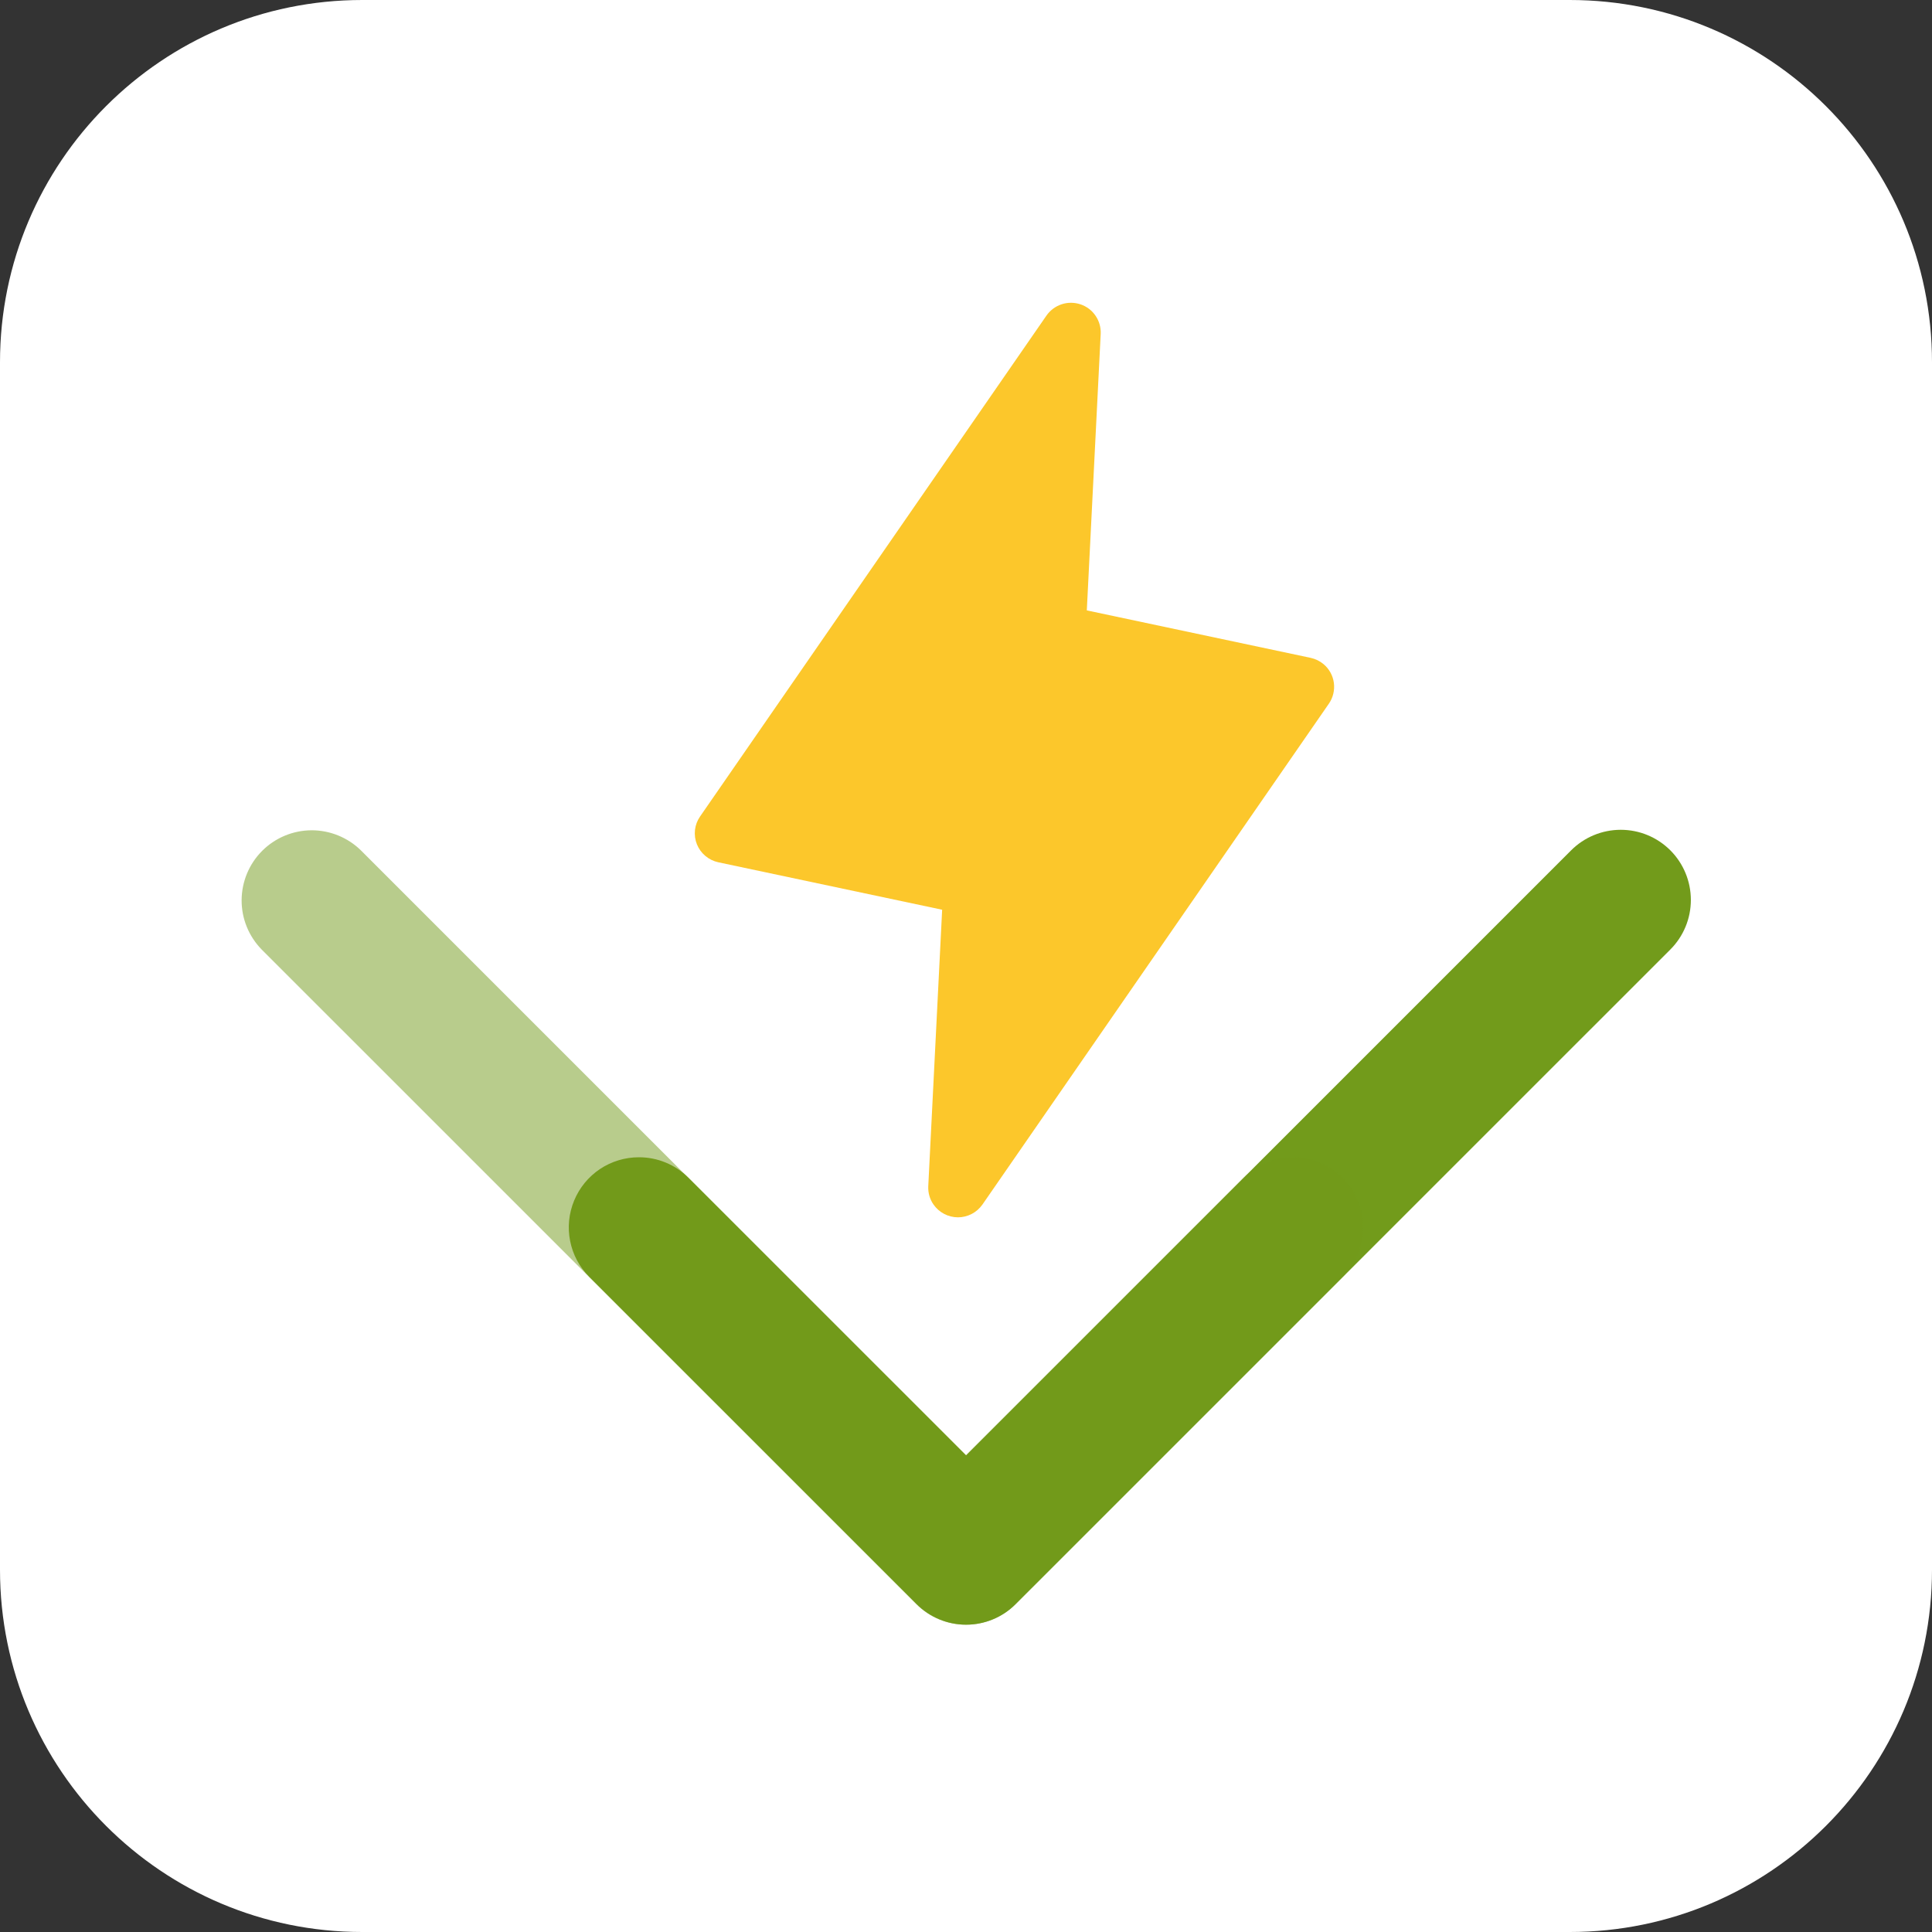<svg width="32" height="32" viewBox="0 0 32 32" fill="none" xmlns="http://www.w3.org/2000/svg">
<rect x="0" y="0" width="32" height="32" fill="#333333" stroke="none"/>
<path d="M0 6C0 2.686 2.686 0 6 0H26C29.314 0 32 2.686 32 6V26C32 29.314 29.314 32 26 32H6C2.686 32 0 29.314 0 26V6Z" fill="white"/>
<g clip-path="url(#clip0_108_821)">
<path d="M22.011 11.654L16.273 19.95C16.227 20.015 16.167 20.069 16.096 20.106C16.025 20.143 15.946 20.163 15.866 20.163C15.786 20.162 15.707 20.143 15.636 20.105C15.566 20.068 15.505 20.014 15.46 19.948C15.399 19.86 15.37 19.755 15.375 19.648L15.605 15.068L11.897 14.282C11.818 14.265 11.745 14.229 11.683 14.177C11.621 14.125 11.573 14.059 11.543 13.984C11.513 13.909 11.502 13.828 11.511 13.747C11.52 13.667 11.549 13.59 11.595 13.524L17.332 5.228C17.393 5.14 17.481 5.074 17.583 5.04C17.685 5.006 17.795 5.007 17.897 5.041C17.998 5.075 18.086 5.141 18.146 5.23C18.206 5.318 18.236 5.423 18.231 5.53L18.001 10.11L21.708 10.896C21.787 10.913 21.861 10.949 21.923 11.001C22.016 11.079 22.077 11.19 22.093 11.31C22.109 11.431 22.08 11.554 22.011 11.654Z" fill="#FCC72B"/>
<path d="M16.002 26.91C15.694 26.91 15.399 26.787 15.181 26.569L9.759 21.148C9.597 20.986 9.487 20.779 9.443 20.554C9.398 20.329 9.422 20.096 9.51 19.884C9.598 19.672 9.746 19.491 9.937 19.363C10.128 19.236 10.352 19.168 10.581 19.168C10.889 19.167 11.184 19.289 11.402 19.506L16.002 24.105L26.023 14.084C26.241 13.866 26.537 13.744 26.845 13.744C27.153 13.744 27.448 13.866 27.666 14.084C27.884 14.302 28.006 14.598 28.006 14.906C28.006 15.214 27.884 15.509 27.666 15.727L16.823 26.569C16.716 26.677 16.588 26.763 16.447 26.821C16.306 26.88 16.155 26.91 16.002 26.91Z" fill="#729B1B"/>
<path d="M15.998 26.91C16.151 26.91 16.302 26.88 16.443 26.822C16.584 26.763 16.712 26.677 16.82 26.569L22.241 21.148C22.458 20.93 22.58 20.635 22.579 20.328C22.579 20.02 22.456 19.725 22.239 19.508C22.021 19.29 21.726 19.168 21.419 19.168C21.111 19.167 20.816 19.289 20.598 19.506L15.998 24.105L5.977 14.084C5.758 13.87 5.464 13.751 5.158 13.752C4.852 13.754 4.559 13.876 4.342 14.093C4.126 14.309 4.004 14.602 4.002 14.908C4 15.214 4.12 15.508 4.334 15.727L15.177 26.569C15.284 26.677 15.412 26.763 15.553 26.821C15.694 26.88 15.845 26.91 15.998 26.91H15.998Z" fill="#729B1B" fill-opacity="0.5"/>
</g>
<defs>
<clipPath id="clip0_108_821">
<rect width="24" height="24" fill="white" transform="translate(4 4)"/>
</clipPath>
</defs>
</svg>
